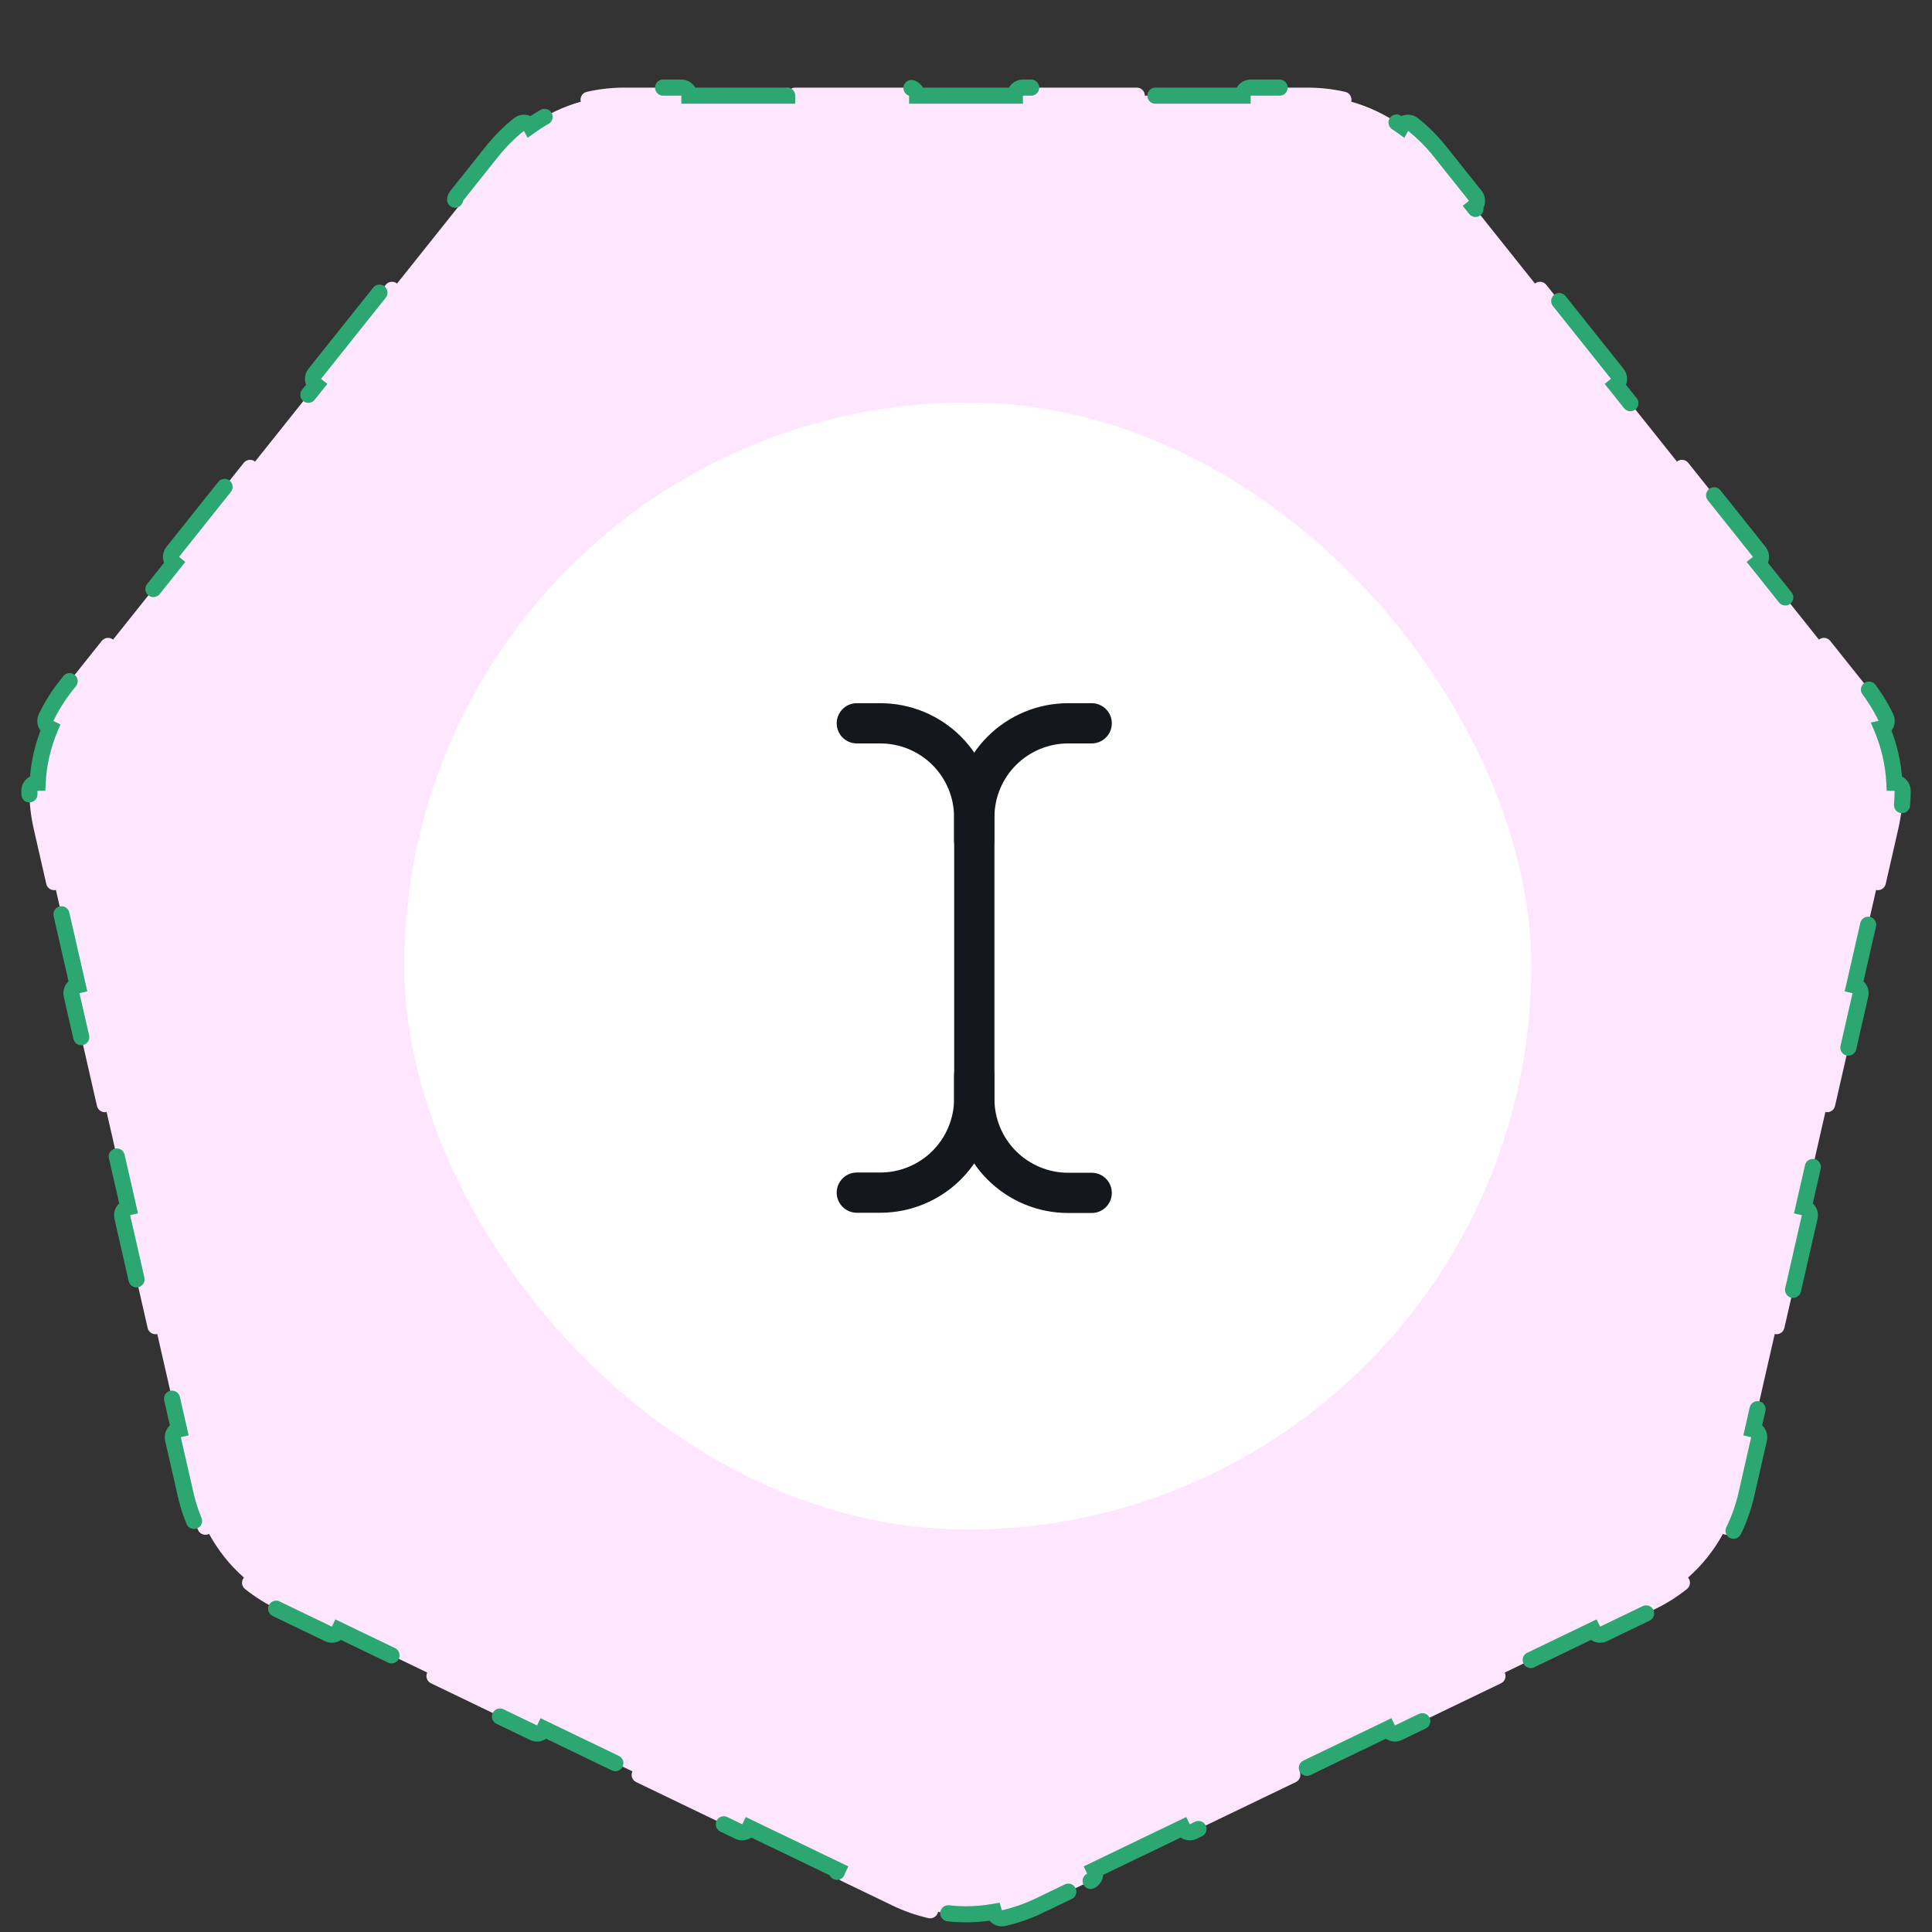 <svg width="120" height="120" viewBox="0 0 120 120" fill="none" xmlns="http://www.w3.org/2000/svg">
<rect x="0" y="0" width="120" height="120" fill="#333333" stroke="none"/>
<path d="M67.742 116.827C67.991 116.707 68.095 116.408 67.975 116.159L73.446 113.525C73.566 113.773 73.865 113.878 74.114 113.758L80.486 110.689C80.735 110.57 80.839 110.271 80.719 110.022L86.191 107.387C86.31 107.636 86.609 107.741 86.858 107.621L93.23 104.552C93.479 104.432 93.583 104.134 93.463 103.885L98.934 101.25C99.054 101.499 99.353 101.603 99.602 101.484L102.788 99.949C103.503 99.605 104.17 99.184 104.779 98.698C104.995 98.526 105.03 98.212 104.858 97.996C104.855 97.993 104.853 97.989 104.85 97.986C105.724 97.215 106.456 96.296 107.014 95.273C107.018 95.275 107.021 95.277 107.025 95.278C107.274 95.398 107.573 95.294 107.692 95.045C108.03 94.343 108.292 93.6 108.469 92.826L109.256 89.378C109.317 89.109 109.149 88.841 108.88 88.779L110.231 82.859C110.5 82.921 110.768 82.752 110.83 82.483L112.403 75.588C112.465 75.319 112.296 75.051 112.027 74.989L113.378 69.069C113.648 69.13 113.916 68.962 113.977 68.693L115.551 61.798C115.612 61.529 115.444 61.26 115.175 61.199L116.526 55.279C116.795 55.34 117.063 55.172 117.125 54.903L117.912 51.455C118.088 50.681 118.175 49.897 118.175 49.118C118.175 48.842 117.951 48.618 117.675 48.618C117.671 48.618 117.667 48.619 117.662 48.619C117.604 47.455 117.343 46.309 116.89 45.235C116.894 45.234 116.898 45.232 116.901 45.23C117.15 45.11 117.255 44.812 117.135 44.563C116.797 43.861 116.379 43.193 115.884 42.572L113.679 39.807C113.507 39.591 113.192 39.556 112.977 39.728L109.19 34.98C109.406 34.808 109.442 34.494 109.27 34.278L104.86 28.748C104.688 28.532 104.373 28.497 104.157 28.669L100.371 23.922C100.587 23.749 100.623 23.435 100.45 23.219L96.041 17.689C95.869 17.474 95.554 17.438 95.338 17.61L91.552 12.863C91.768 12.69 91.803 12.376 91.631 12.16L89.427 9.395C88.931 8.775 88.373 8.218 87.764 7.733C87.548 7.56 87.234 7.596 87.061 7.812C87.059 7.815 87.056 7.818 87.054 7.822C86.107 7.141 85.049 6.632 83.927 6.316C83.928 6.312 83.929 6.308 83.93 6.304C83.991 6.035 83.823 5.766 83.554 5.705C82.794 5.532 82.011 5.442 81.217 5.442H77.681C77.405 5.442 77.181 5.666 77.181 5.942H71.109C71.109 5.666 70.885 5.442 70.609 5.442H63.536C63.26 5.442 63.036 5.666 63.036 5.942H56.964C56.964 5.666 56.74 5.442 56.464 5.442H49.391C49.115 5.442 48.891 5.666 48.891 5.942H42.819C42.819 5.666 42.595 5.442 42.319 5.442H38.783C37.989 5.442 37.206 5.532 36.446 5.705C36.177 5.766 36.008 6.035 36.07 6.304C36.071 6.308 36.072 6.312 36.073 6.316C34.951 6.632 33.893 7.142 32.946 7.822C32.944 7.818 32.941 7.815 32.939 7.812C32.767 7.596 32.452 7.56 32.236 7.733C31.627 8.218 31.069 8.775 30.573 9.395L28.369 12.16C28.197 12.376 28.232 12.69 28.448 12.863L24.662 17.61C24.446 17.438 24.131 17.474 23.959 17.689L19.549 23.219C19.377 23.435 19.413 23.749 19.629 23.922L15.843 28.669C15.627 28.497 15.312 28.532 15.14 28.748L10.73 34.278C10.558 34.494 10.594 34.808 10.809 34.98L7.023 39.728C6.808 39.556 6.493 39.591 6.321 39.807L4.116 42.572C3.621 43.193 3.203 43.861 2.865 44.563C2.745 44.812 2.85 45.11 3.098 45.23C3.102 45.232 3.106 45.234 3.11 45.236C2.657 46.309 2.396 47.455 2.338 48.619C2.333 48.619 2.329 48.618 2.325 48.618C2.049 48.618 1.825 48.842 1.825 49.118C1.825 49.897 1.912 50.681 2.088 51.455L2.875 54.903C2.937 55.172 3.205 55.34 3.474 55.279L4.825 61.199C4.556 61.26 4.388 61.529 4.449 61.798L6.023 68.693C6.084 68.962 6.352 69.13 6.622 69.069L7.973 74.989C7.704 75.051 7.535 75.319 7.597 75.588L9.17 82.483C9.232 82.752 9.5 82.921 9.769 82.859L11.12 88.779C10.851 88.841 10.683 89.109 10.744 89.378L11.531 92.826C11.708 93.6 11.97 94.343 12.307 95.045C12.427 95.294 12.726 95.398 12.975 95.278C12.979 95.277 12.982 95.275 12.986 95.273C13.544 96.296 14.276 97.215 15.15 97.986C15.147 97.989 15.145 97.993 15.142 97.996C14.97 98.212 15.005 98.526 15.221 98.698C15.83 99.184 16.497 99.605 17.212 99.949L20.398 101.484C20.647 101.603 20.946 101.499 21.065 101.25L26.537 103.885C26.417 104.134 26.521 104.432 26.77 104.552L33.142 107.621C33.391 107.741 33.69 107.636 33.809 107.387L39.281 110.022C39.161 110.271 39.265 110.57 39.514 110.689L45.886 113.758C46.135 113.878 46.434 113.773 46.554 113.525L52.025 116.159C51.905 116.408 52.009 116.707 52.258 116.827L55.444 118.361C56.16 118.705 56.904 118.964 57.663 119.138C57.933 119.199 58.201 119.031 58.262 118.761C58.263 118.757 58.264 118.753 58.265 118.749C59.413 118.951 60.587 118.951 61.735 118.749C61.736 118.753 61.737 118.757 61.738 118.761C61.799 119.031 62.067 119.199 62.337 119.138C63.096 118.964 63.84 118.705 64.556 118.361L67.742 116.827Z" fill="#FFE6FF" stroke="#2DA771" stroke-linecap="round" stroke-dasharray="8 8"/>
<rect x="25.109" y="25" width="70" height="70" rx="35" fill="white"/>
<path d="M67.807 74.092H66.349C64.802 74.092 63.318 73.478 62.224 72.384C61.13 71.29 60.516 69.806 60.516 68.259V50.759C60.516 49.212 61.13 47.728 62.224 46.634C63.318 45.54 64.802 44.926 66.349 44.926H67.807" stroke="#14171B" stroke-width="2.5" stroke-linecap="round" stroke-linejoin="round"/>
<path d="M53.219 74.077H54.677C56.224 74.077 57.708 73.462 58.802 72.368C59.896 71.274 60.51 69.791 60.51 68.243V66.785" stroke="#14171B" stroke-width="2.5" stroke-linecap="round" stroke-linejoin="round"/>
<path d="M53.219 44.926H54.677C56.224 44.926 57.708 45.54 58.802 46.634C59.896 47.728 60.51 49.212 60.51 50.759V52.217" stroke="#14171B" stroke-width="2.5" stroke-linecap="round" stroke-linejoin="round"/>
</svg>
